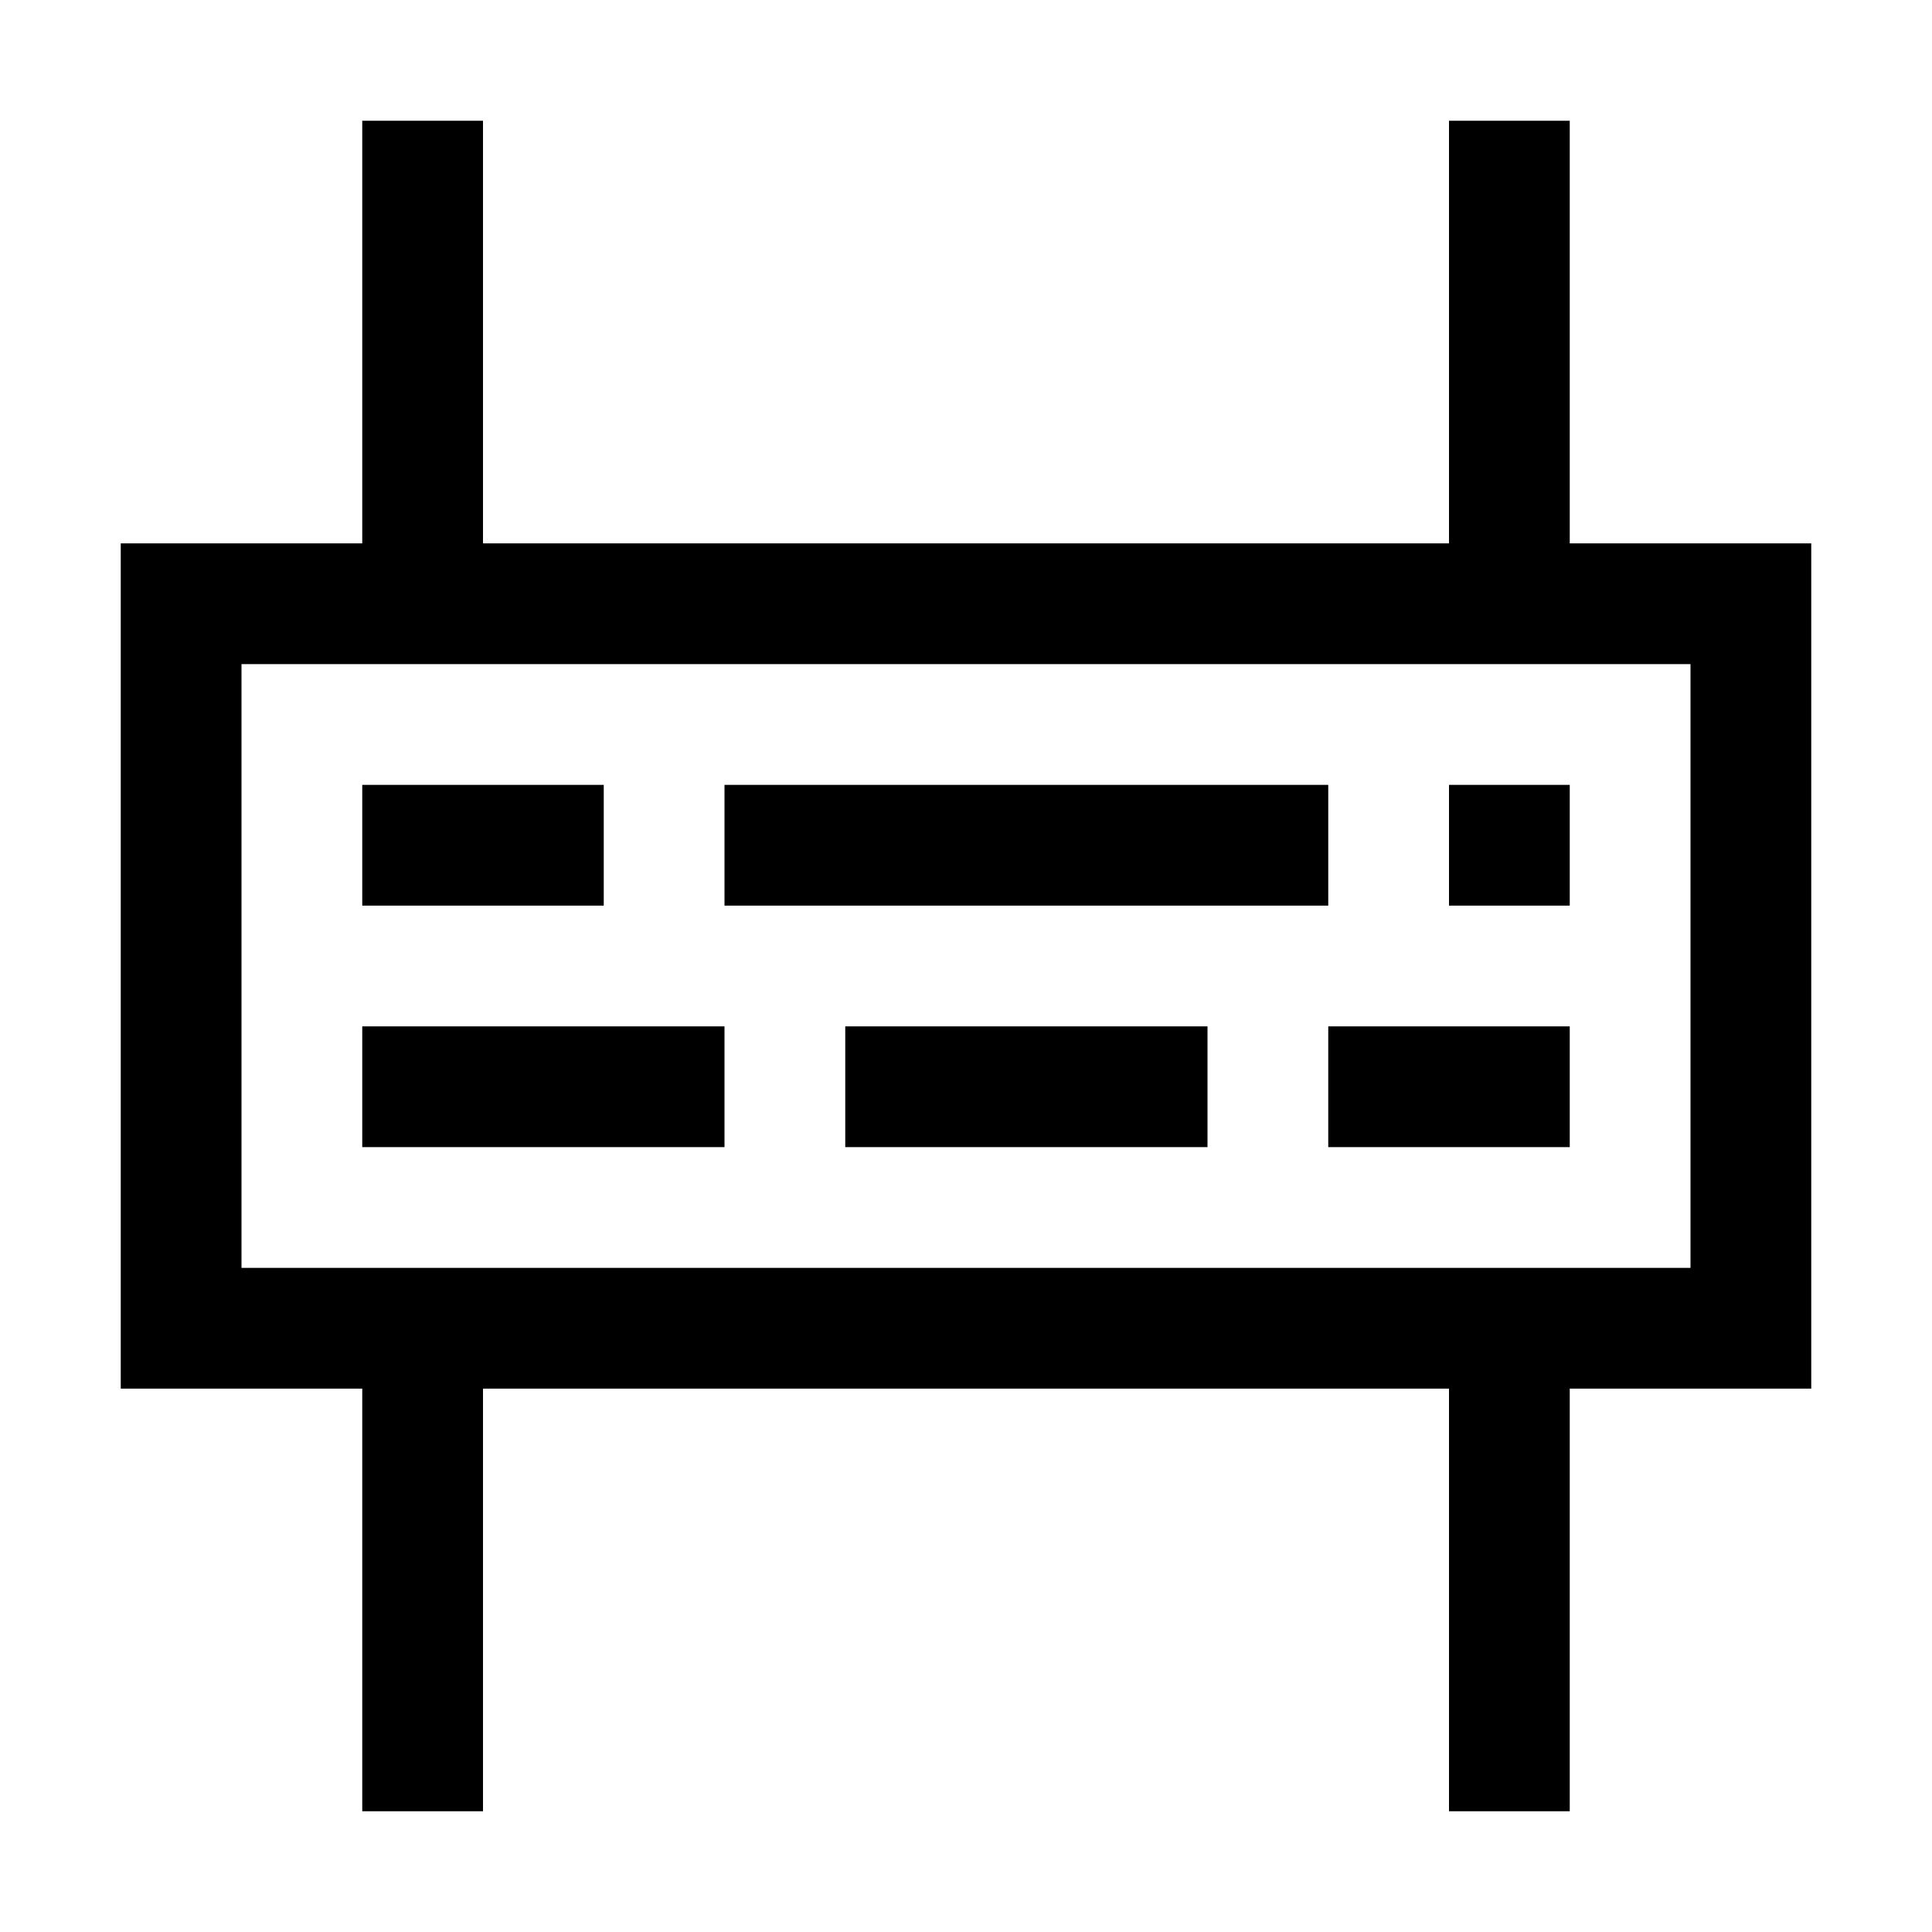 <svg id="Layer_1" data-name="Layer 1" xmlns="http://www.w3.org/2000/svg" viewBox="0 0 144 144"><title>sign</title><path d="M135,40.5H117V9h-9V40.5H36V9H27V40.5H9v63H27V135h9V103.5h72V135h9V103.5h18Zm-9,54H18v-45H126Z"/><rect x="27" y="58.5" width="18" height="9"/><rect x="54" y="58.5" width="45" height="9"/><rect x="108" y="58.5" width="9" height="9"/><rect x="27" y="76.5" width="27" height="9"/><rect x="63" y="76.5" width="27" height="9"/><rect x="99" y="76.5" width="18" height="9"/></svg>